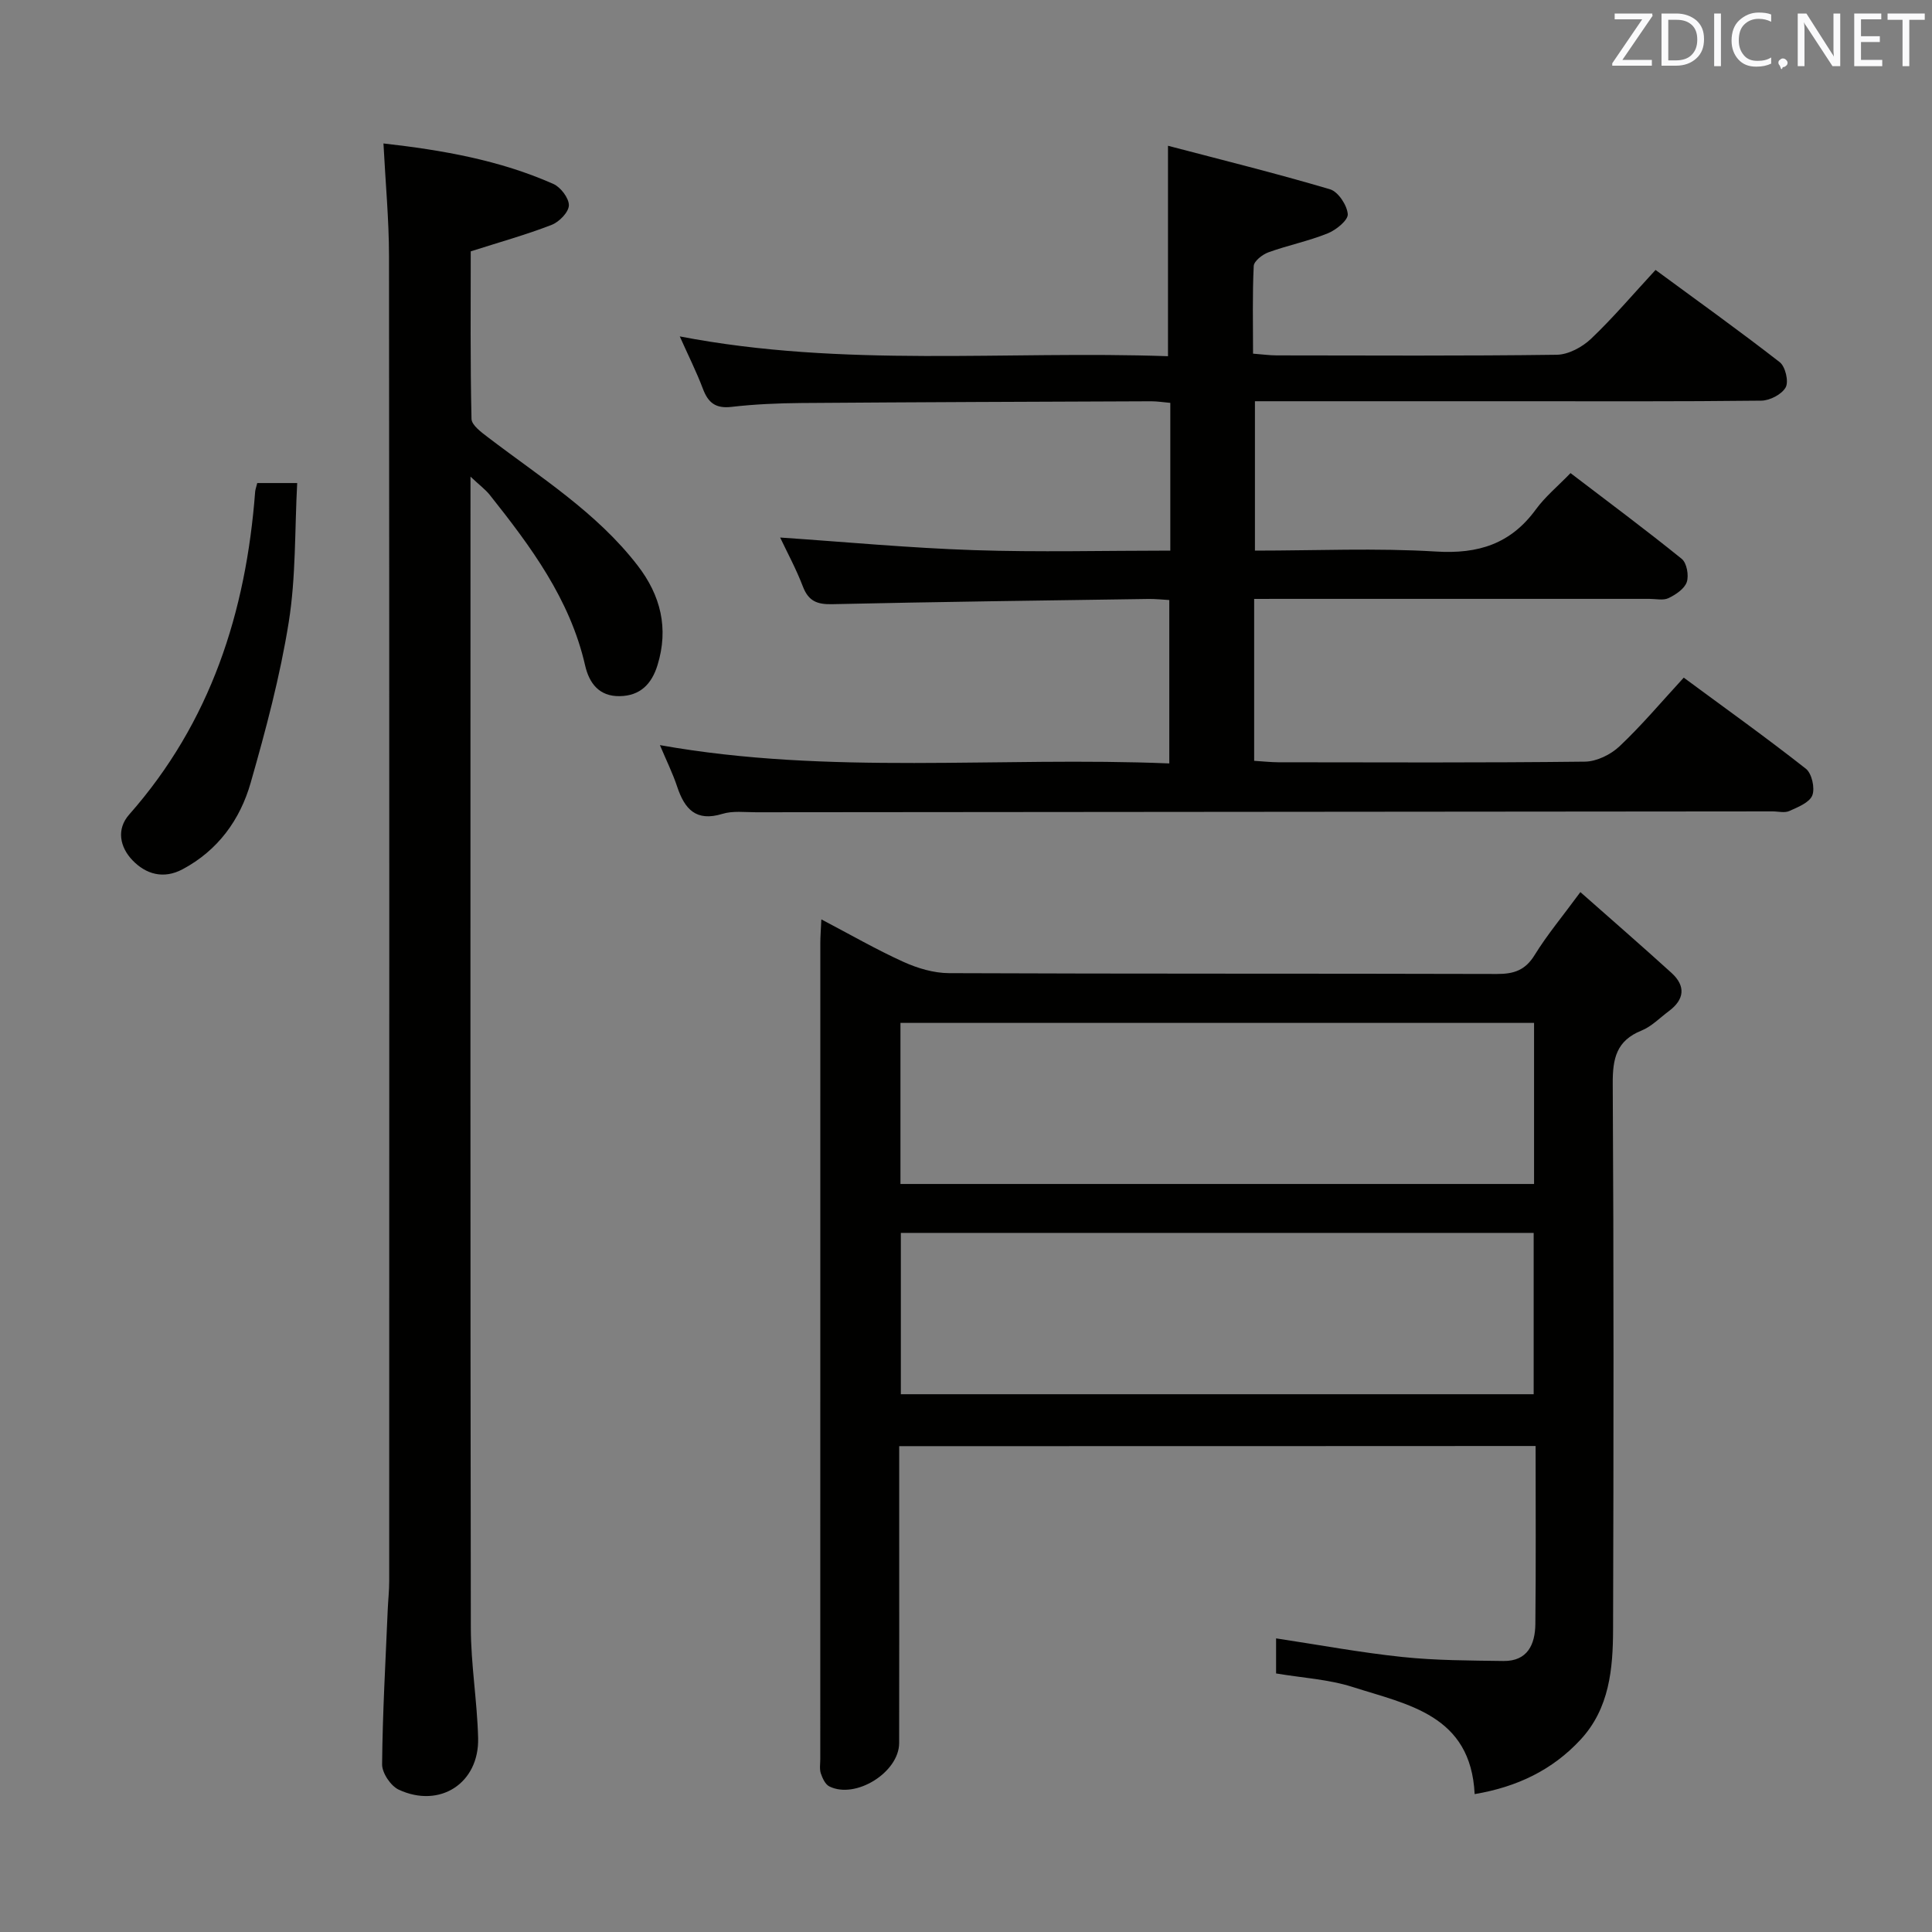 <svg enable-background="new 0 0 400 400" viewBox="0 0 400 400" xmlns="http://www.w3.org/2000/svg"><rect x="0" y="0" width="400" height="400" fill="#808080" stroke="none"/><path d="m186.17 299.41v16.49c0 14.99.02 29.99-.01 44.98-.01 6.05-9.01 11.68-14.45 8.98-.85-.42-1.43-1.7-1.77-2.71-.3-.9-.11-1.98-.11-2.98 0-56.31 0-112.62.01-168.94 0-1.32.11-2.64.21-4.88 5.96 3.12 11.36 6.24 17.01 8.8 2.91 1.32 6.27 2.32 9.43 2.33 37.82.16 75.64.06 113.46.17 3.51.01 5.85-.78 7.78-3.92 2.59-4.2 5.79-8.02 9.47-13.03 6.55 5.79 12.77 11.19 18.87 16.73 2.98 2.72 2.69 5.5-.55 7.91-1.87 1.39-3.58 3.19-5.67 4.03-5.2 2.09-5.98 5.8-5.95 10.97.22 37.65.18 75.3.07 112.96-.02 8.19-.74 16.4-6.73 22.87-5.83 6.3-13.15 9.8-21.93 11.28-.79-16.42-13.86-18.52-25.27-22.18-4.98-1.59-10.38-1.88-15.84-2.8 0-2.35 0-4.77 0-7.26 8.83 1.33 17.45 2.94 26.14 3.85 6.93.73 13.94.73 20.92.83 5.02.07 6.57-3.45 6.62-7.65.13-12.15.05-24.3.05-36.86-43.89.03-87.56.03-131.76.03zm.26-54.28h131.18c0-11.38 0-22.3 0-33.35-43.89 0-87.45 0-131.18 0zm.08 10.13v33.4h131.02c0-11.3 0-22.32 0-33.4-43.81 0-87.22 0-131.02 0z" fill="#010100"/><path d="m259.66 124v33.52c1.81.11 3.41.29 5 .3 21.16.02 42.33.12 63.49-.13 2.43-.03 5.34-1.46 7.16-3.18 4.58-4.32 8.65-9.17 13.29-14.21 8.61 6.35 17.1 12.42 25.29 18.86 1.23.97 1.91 4.02 1.33 5.51s-2.98 2.44-4.76 3.24c-.97.44-2.3.08-3.46.08-70.16.06-140.31.11-210.47.18-2.33 0-4.81-.33-6.96.33-5.47 1.68-7.82-.98-9.37-5.63-.93-2.8-2.26-5.47-3.57-8.6 35.14 6.27 70.12 2.33 105.46 3.79 0-11.51 0-22.52 0-33.83-1.47-.08-2.93-.25-4.38-.22-21.81.32-43.61.59-65.42 1.08-3.1.07-4.89-.62-6.05-3.63-1.42-3.71-3.33-7.23-4.72-10.17 13.22.89 26.65 2.16 40.11 2.61 13.45.45 26.92.1 40.67.1 0-10.38 0-20.3 0-30.59-1.41-.12-2.67-.33-3.94-.33-24.16.09-48.32.18-72.48.36-4.82.04-9.66.25-14.43.8-3.26.38-4.82-.83-5.91-3.72-1.33-3.52-3.03-6.9-4.8-10.87 33.93 6.53 67.56 2.91 101.08 4.1 0-14.48 0-28.33 0-43.57 11.09 2.91 22.39 5.71 33.55 9.01 1.68.5 3.52 3.28 3.67 5.14.1 1.25-2.41 3.29-4.16 3.99-3.97 1.6-8.23 2.46-12.27 3.92-1.24.45-2.99 1.82-3.04 2.83-.29 5.94-.14 11.9-.14 18.15 1.98.15 3.43.36 4.88.36 19.33.02 38.66.13 57.99-.13 2.42-.03 5.29-1.58 7.11-3.31 4.57-4.34 8.66-9.18 13.35-14.25 8.7 6.4 17.34 12.58 25.72 19.1 1.16.91 1.89 3.99 1.23 5.2-.79 1.45-3.27 2.74-5.04 2.76-17 .2-33.99.12-50.99.12-17.82 0-35.64 0-53.86 0v30.93c12.61 0 25.1-.57 37.51.19 8.74.54 15.43-1.58 20.63-8.69 1.94-2.66 4.56-4.82 7.2-7.55 7.91 6.04 15.6 11.75 23.04 17.77 1.03.84 1.49 3.42 1.03 4.79-.48 1.4-2.28 2.6-3.77 3.32-1.09.53-2.62.16-3.95.16-25.33 0-50.66 0-75.99 0-1.83.01-3.64.01-5.86.01z" fill="#010100"/><path d="m97.41 98.68v6.4c0 77.31-.05 154.62.07 231.92.01 7.62 1.32 15.23 1.51 22.86.23 9.32-7.91 14.62-16.42 10.68-1.67-.77-3.48-3.47-3.46-5.26.1-10.64.71-21.27 1.16-31.9.08-1.99.31-3.98.31-5.97.02-91.47.04-182.94-.04-274.41-.01-7.58-.73-15.16-1.15-23.3 12.19 1.38 24.03 3.44 35.17 8.38 1.52.67 3.25 2.95 3.22 4.44-.04 1.42-2.01 3.44-3.58 4.04-5.23 2.03-10.65 3.54-16.74 5.48 0 11.13-.11 22.91.16 34.68.03 1.31 2.05 2.78 3.41 3.82 10.83 8.27 22.5 15.54 30.98 26.54 4.78 6.19 6.47 13.01 4.12 20.63-1.19 3.87-3.56 6.36-7.83 6.42-4.28.07-6.32-2.7-7.16-6.37-3.14-13.75-11.29-24.66-19.8-35.37-.88-1.07-2.04-1.93-3.93-3.71z" fill="#010100"/><path d="m53.26 100.01h8.27c-.52 9.76-.25 19.42-1.75 28.8-1.79 11.22-4.75 22.3-7.88 33.25-2.19 7.67-6.78 14.01-14.1 17.91-3.93 2.1-7.6 1.05-10.4-1.89-2.56-2.69-3.35-6.38-.66-9.43 16.89-19.13 24.2-41.94 26.09-66.89.05-.47.23-.93.43-1.75z" fill="#010100"/><g fill="#fafafb"><path d="m342.2 3.2-6.3 9.2h6.1v1.2h-8.2v-.5l6.2-9.1h-5.7v-1.2h7.8v.4z"/><path d="m344 13.7v-10.9h3.1c1.6 0 3 .5 4.1 1.4 1.1 1 1.6 2.2 1.6 3.9s-.5 3-1.6 4-2.5 1.5-4.2 1.5h-3zm1.4-9.6v8.4h1.6c1.4 0 2.5-.4 3.2-1.1.8-.8 1.2-1.8 1.2-3.2s-.4-2.4-1.2-3.1-1.8-1-3.1-1z"/><path d="m356.3 2.8v10.9h-1.4v-10.9z"/><path d="m366.6 13.2c-.8.4-1.8.6-3 .6-1.6 0-2.8-.5-3.7-1.5s-1.4-2.3-1.4-3.9c0-1.7.5-3.2 1.6-4.2s2.4-1.6 4-1.6c1 0 1.9.1 2.6.4v1.5c-.8-.4-1.6-.6-2.6-.6-1.2 0-2.2.4-3 1.2s-1.1 1.9-1.1 3.3c0 1.3.4 2.3 1.1 3.1s1.6 1.1 2.8 1.1c1.1 0 2-.2 2.8-.7v1.3z"/><path d="m368.2 13c0-.3.1-.5.3-.6.2-.2.4-.3.6-.3.3 0 .5.1.7.3s.3.4.3.6-.1.5-.3.6c-.2.2-.4.3-.7.3-.3 1-.5-.1-.6-.3-.2-.2-.3-.4-.3-.6z"/><path d="m381.1 13.7h-1.7l-5.5-8.4c-.2-.2-.3-.5-.4-.7 0 .2.1.8.1 1.5v7.6h-1.4v-10.9h1.8l5.3 8.3c.3.4.4.6.4.8 0-.3-.1-.8-.1-1.6v-7.5h1.4v10.9z"/><path d="m389.7 13.7h-5.8v-10.9h5.6v1.2h-4.2v3.5h3.9v1.2h-3.9v3.7h4.4z"/><path d="m398.4 4.1h-3.1v9.6h-1.4v-9.6h-3.1v-1.3h7.7v1.3z"/></g></svg>